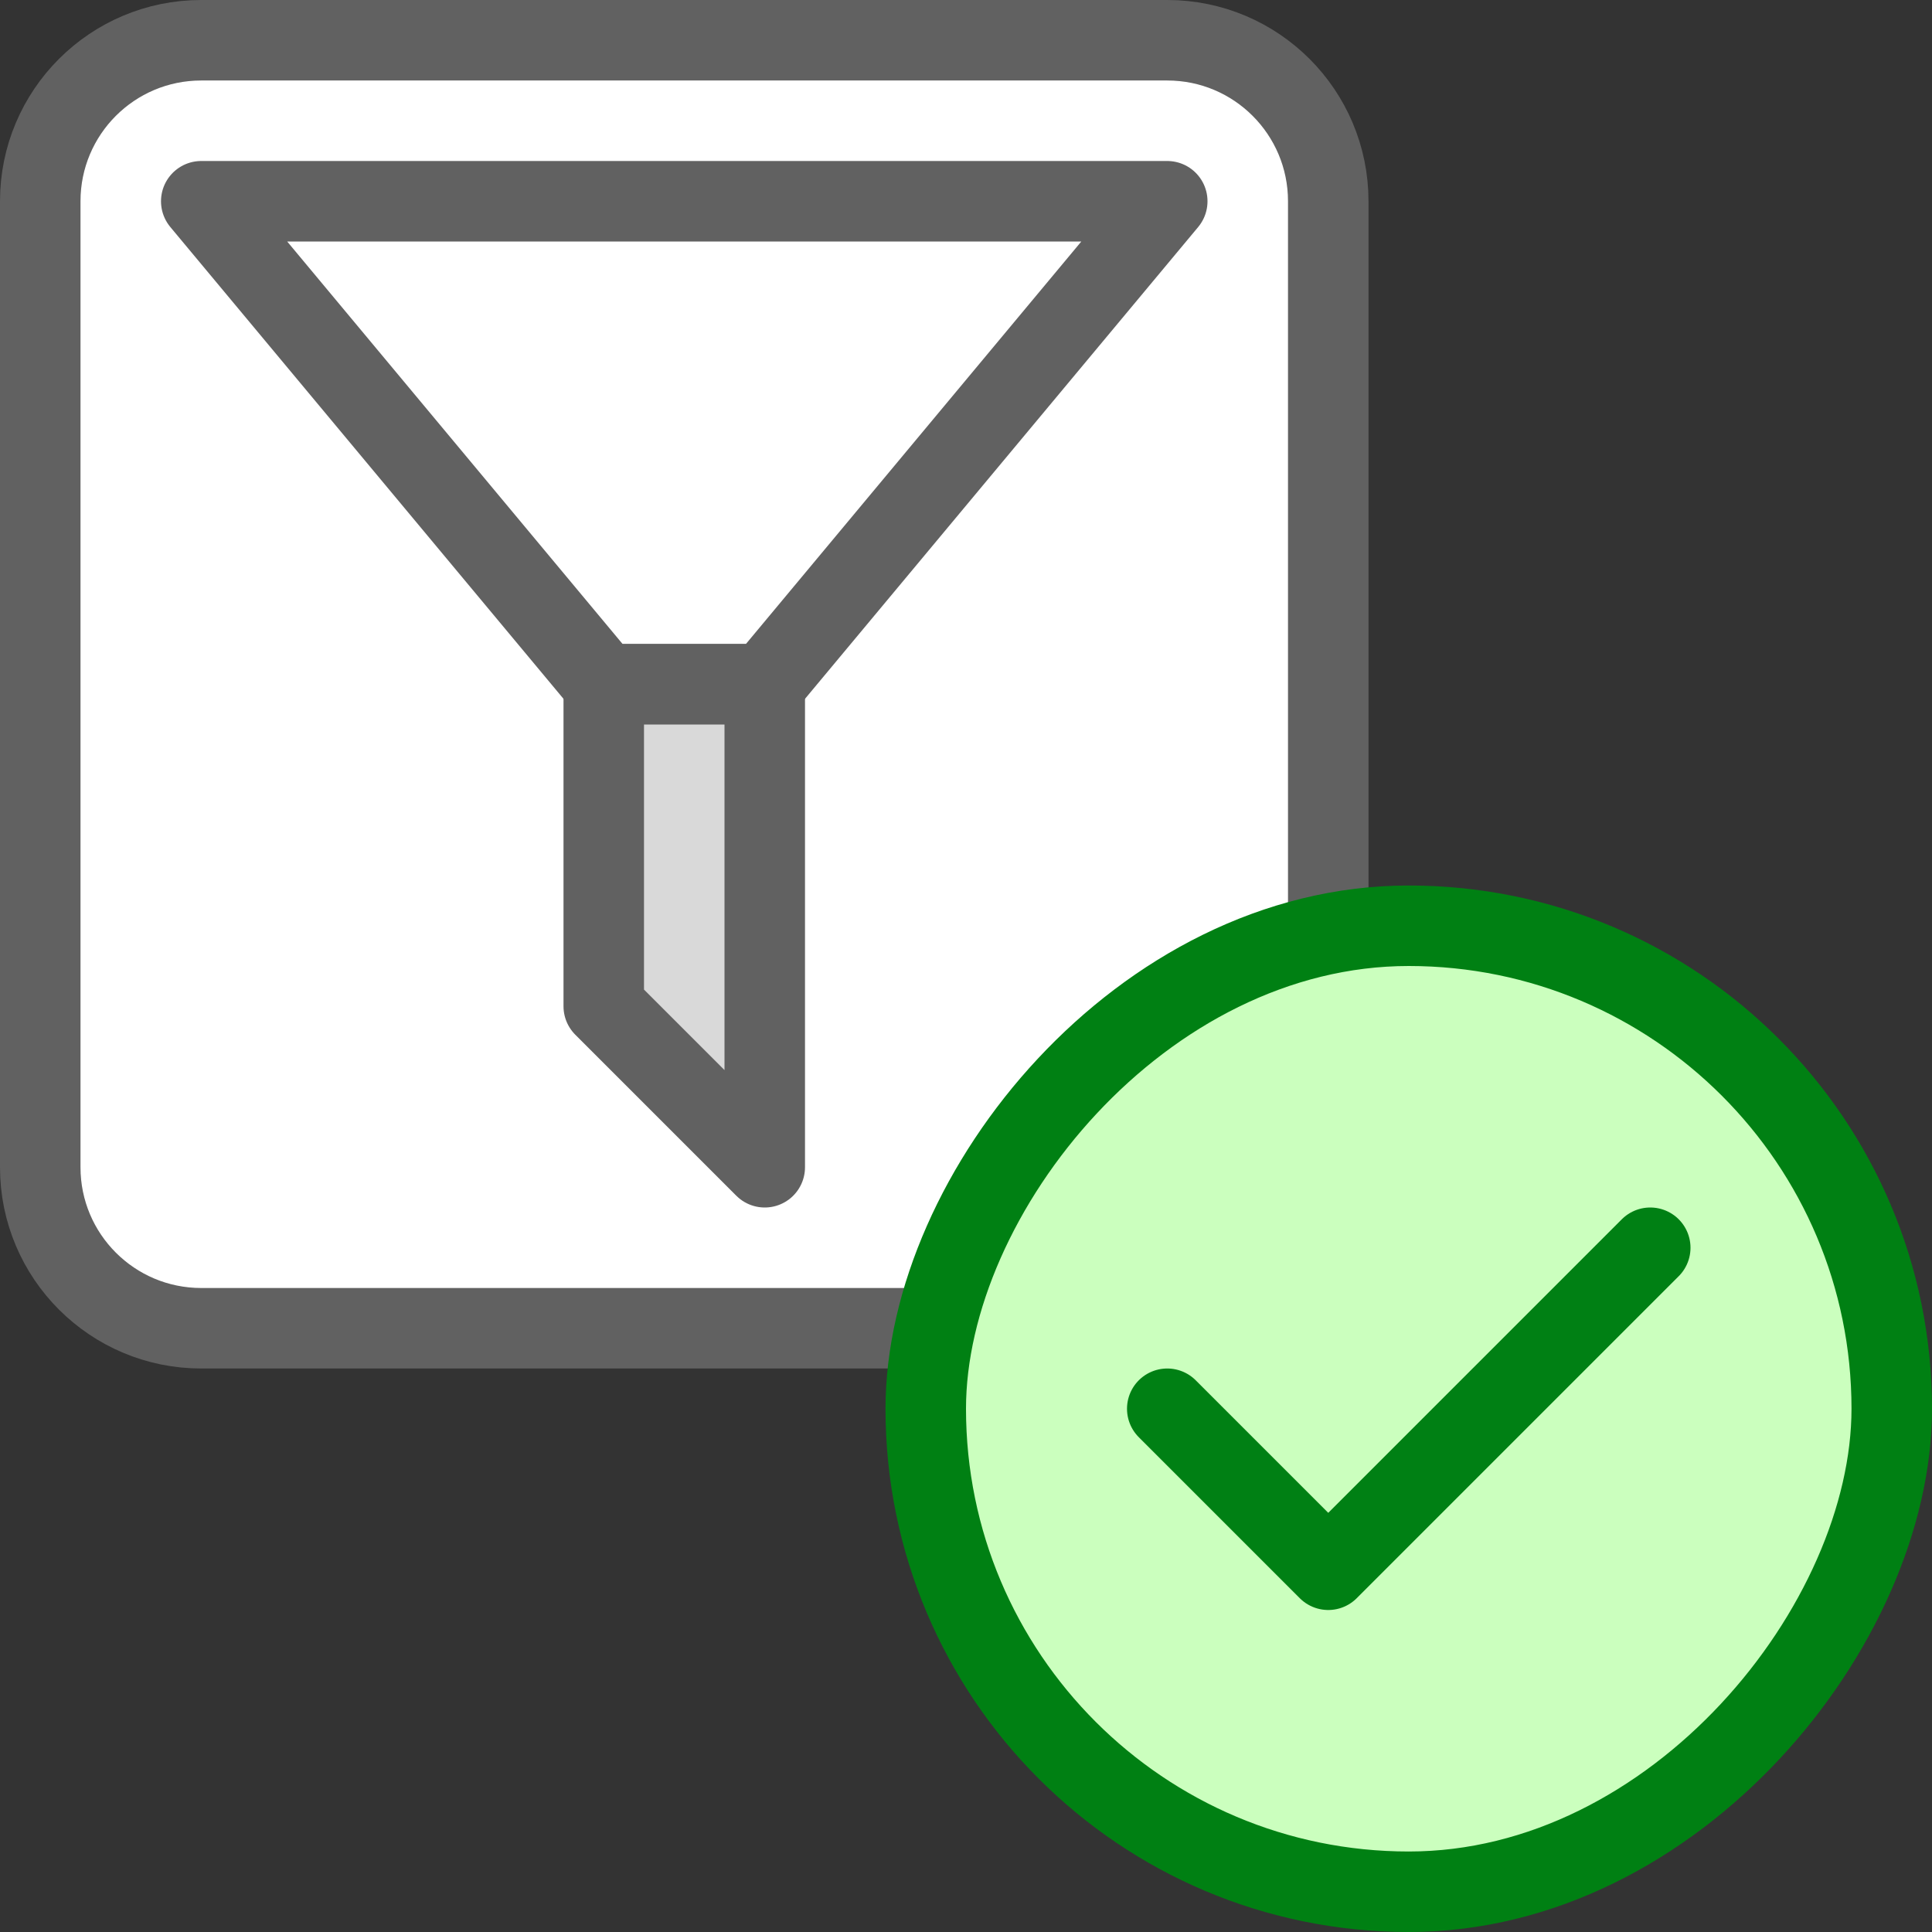 <svg width="24" height="24" viewBox="0 0 24 24" fill="none" xmlns="http://www.w3.org/2000/svg">
<rect x="0" y="0" width="24" height="24" fill="#333333" stroke="none"/>
<path d="M0.5 14.5V2.5C0.5 1.395 1.395 0.5 2.5 0.5H14.5C15.605 0.5 16.5 1.395 16.5 2.5V14.5C16.5 15.605 15.605 16.5 14.5 16.5H2.5C1.395 16.5 0.5 15.605 0.5 14.5Z" fill="#FFFFFF" stroke="#616161" stroke-linejoin="round"/>
<path d="M14.5 2.5H2.5L7.5 8.5H9.5L14.5 2.5Z" fill="white" stroke="#616161" stroke-linejoin="round"/>
<path d="M7.5 12.5V8.5H9.5V14.5L7.5 12.5Z" fill="#D9D9D9" stroke="#616161" stroke-linejoin="round"/>
<rect width="12" height="12" rx="6" transform="matrix(-1 0 0 1 23.5 11.5)" fill="#CBFFBE" stroke="#008013"/>
<path d="M14.5 17.5L16.5 19.5L20.5 15.5" stroke="#008014" stroke-linecap="round" stroke-linejoin="round"/>
</svg>

